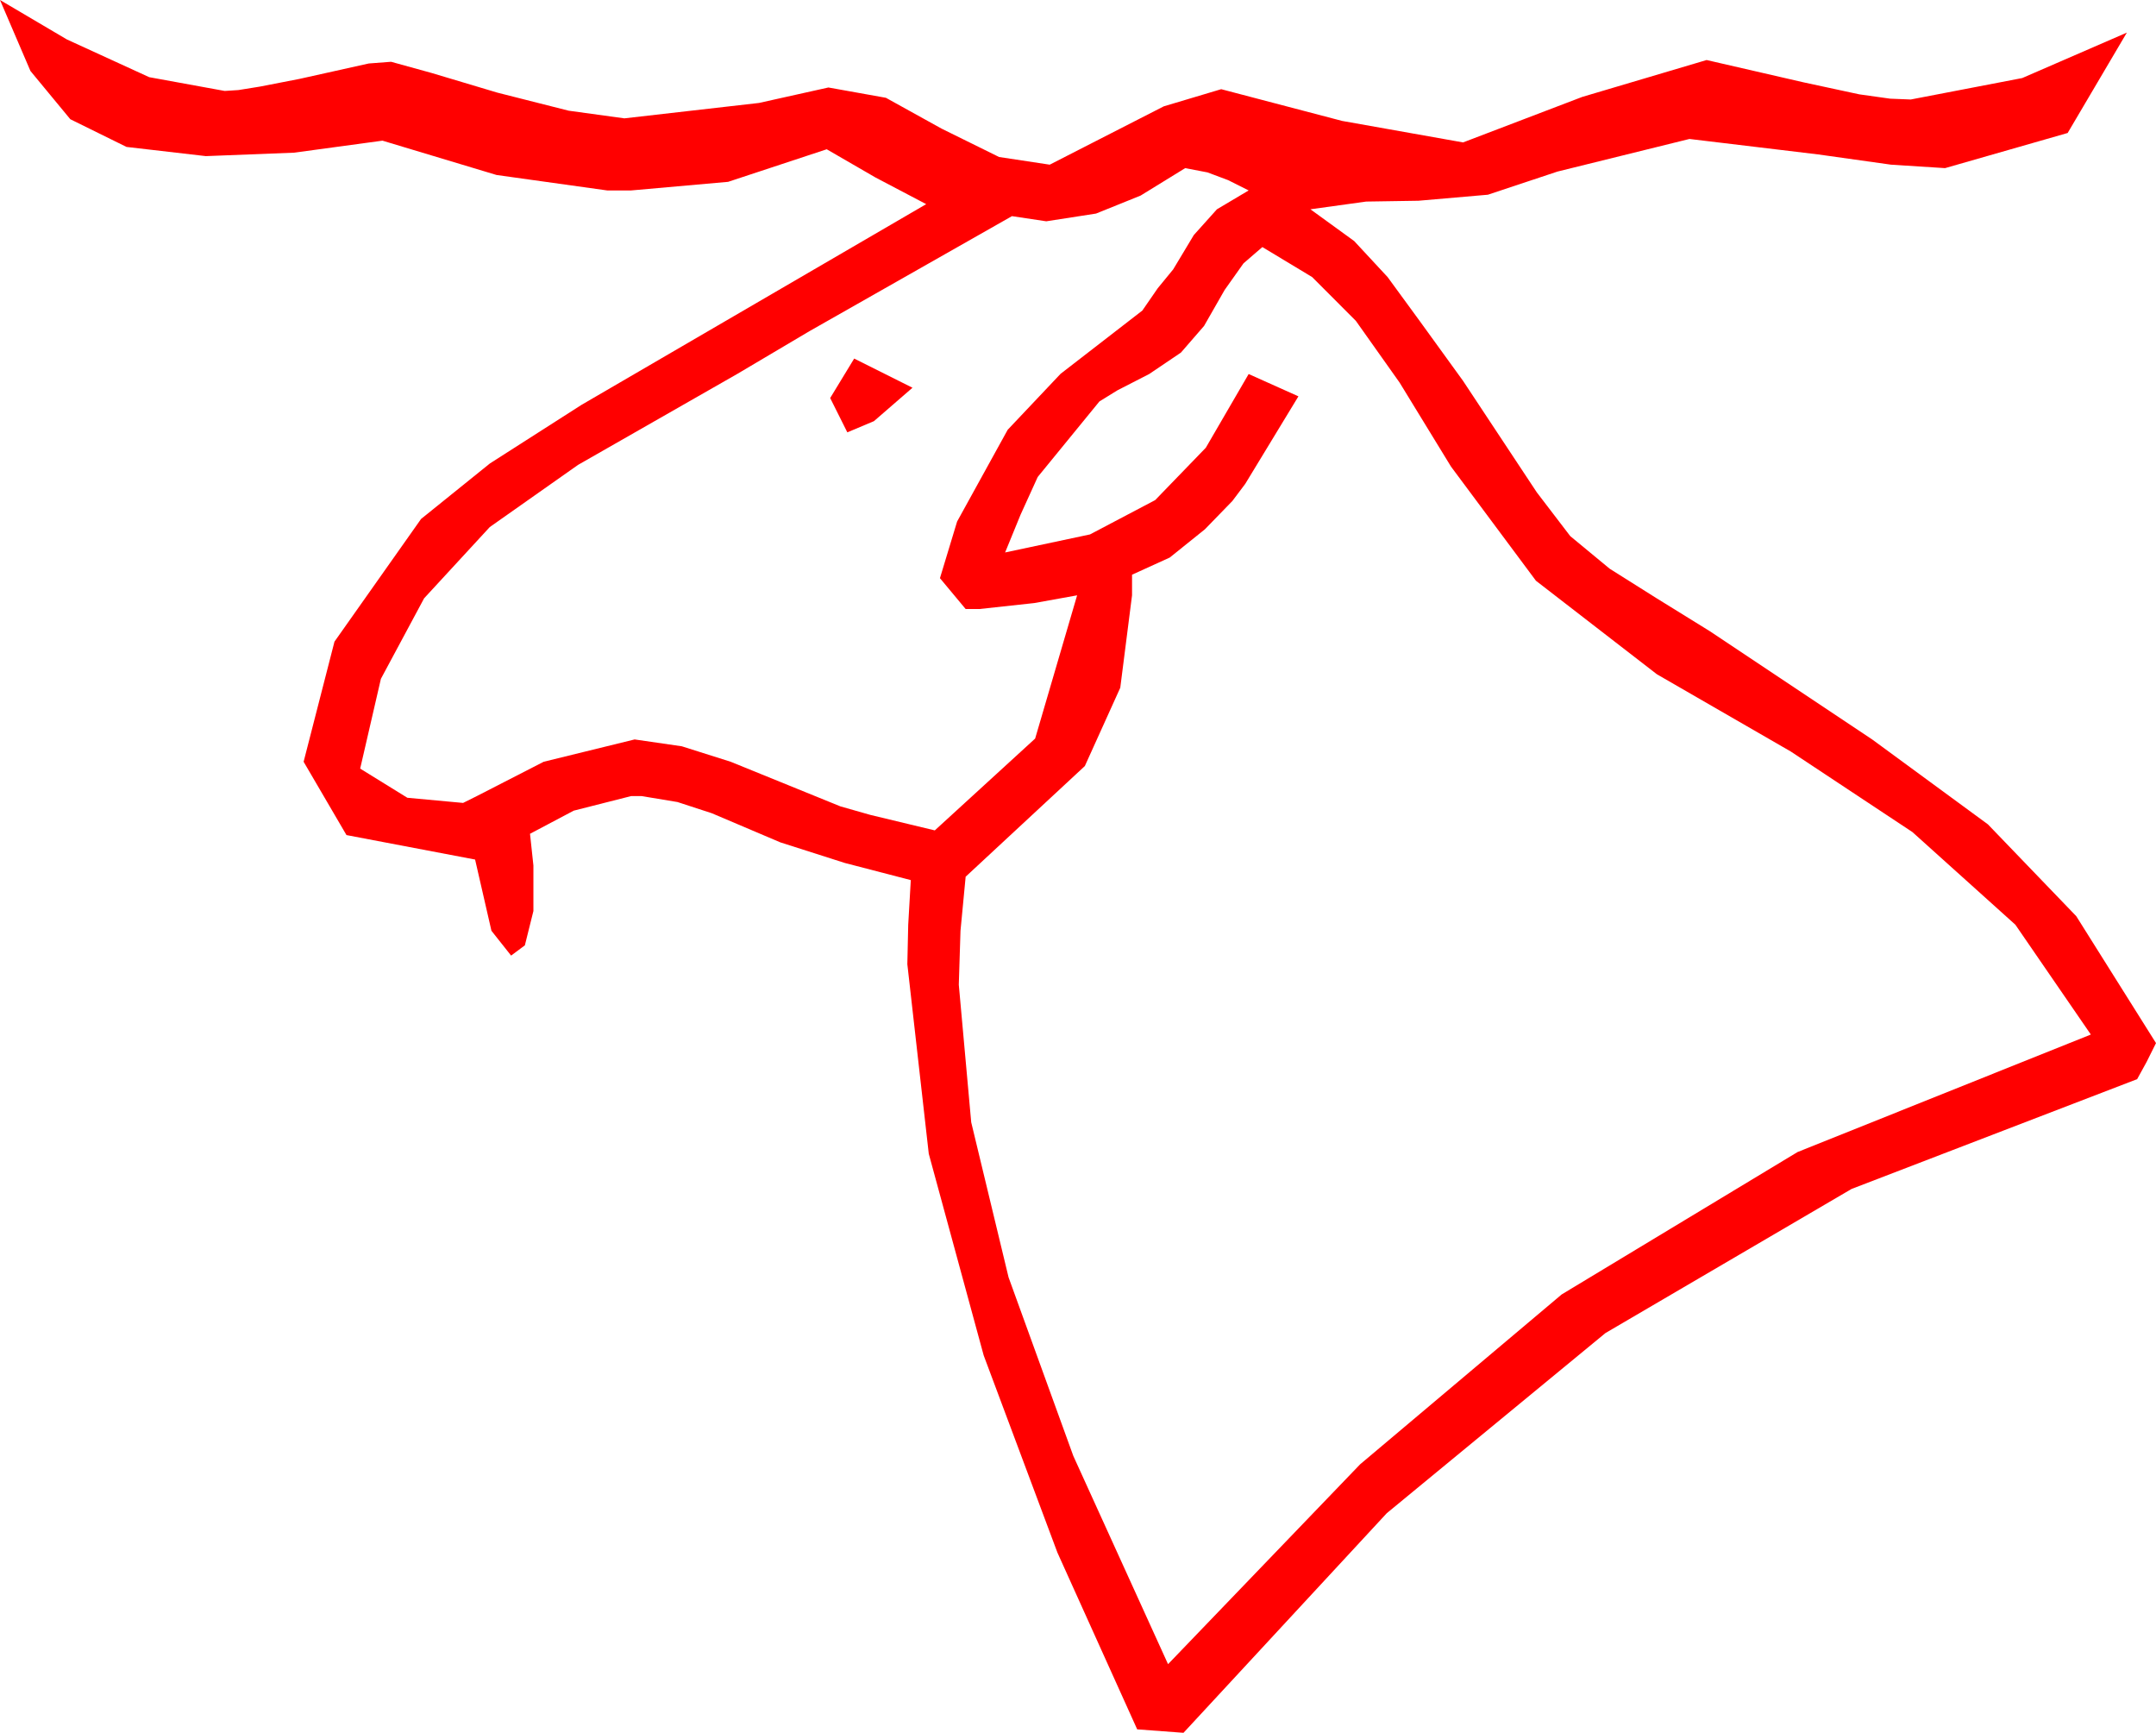 <?xml version="1.0" encoding="utf-8"?>
<!DOCTYPE svg PUBLIC "-//W3C//DTD SVG 1.1//EN" "http://www.w3.org/Graphics/SVG/1.1/DTD/svg11.dtd">
<svg width="36.826" height="29.59" xmlns="http://www.w3.org/2000/svg" xmlns:xlink="http://www.w3.org/1999/xlink" xmlns:xml="http://www.w3.org/XML/1998/namespace" version="1.1">
  <g>
    <g>
      <path style="fill:#FF0000;fill-opacity:1" d="M14.59,6.123L15.586,6.621 14.927,7.192 14.473,7.383 14.18,6.797 14.59,6.123z M21.562,4.219L21.24,4.497 20.918,4.951 20.566,5.566 20.171,6.021 19.629,6.387 19.087,6.665 18.779,6.855 17.725,8.145 17.432,8.789 17.168,9.434 18.618,9.126 19.731,8.54 20.596,7.646 21.328,6.387 22.178,6.768 21.27,8.262 21.05,8.555 20.581,9.038 19.98,9.521 19.336,9.814 19.336,10.166 19.135,11.744 18.53,13.081 16.494,14.971 16.406,15.894 16.377,16.816 16.589,19.164 17.227,21.812 18.333,24.862 19.951,28.418 23.232,25.005 26.675,22.104 30.703,19.673 35.713,17.666 34.424,15.791 32.666,14.209 30.586,12.832 28.301,11.514 26.235,9.917 24.785,7.969 23.906,6.533 23.159,5.479 22.412,4.731 21.562,4.219z M20.244,2.871L19.482,3.34 18.721,3.647 17.871,3.779 17.285,3.691 13.828,5.654 12.59,6.387 9.873,7.939 8.366,9 7.244,10.217 6.506,11.592 6.152,13.125 6.958,13.623 7.91,13.711 8.145,13.594 9.287,13.008 10.84,12.627 11.646,12.744 12.48,13.008 14.355,13.77 14.868,13.916 15.967,14.18 17.681,12.612 18.398,10.166 17.666,10.298 16.729,10.4 16.494,10.4 16.055,9.873 16.348,8.906 17.212,7.339 18.116,6.383 19.512,5.303 19.775,4.922 20.039,4.6 20.391,4.014 20.786,3.574 21.328,3.252 20.977,3.076 20.625,2.944 20.244,2.871z M0,0L1.143,0.674 2.549,1.318 3.838,1.553 4.072,1.538 4.438,1.479 5.112,1.348 6.299,1.084 6.68,1.055 7.368,1.245 8.496,1.582 9.712,1.89 10.664,2.021 12.964,1.758 14.15,1.494 15.132,1.67 16.084,2.197 17.065,2.681 17.93,2.812 19.878,1.816 20.859,1.523 22.925,2.065 24.99,2.432 27.026,1.655 29.15,1.025 30.806,1.406 31.758,1.611 32.285,1.685 32.637,1.699 34.541,1.333 36.328,0.557 35.317,2.271 33.223,2.871 32.3,2.812 31.055,2.637 28.857,2.373 26.602,2.93 25.415,3.325 24.229,3.428 23.335,3.442 22.383,3.574 23.13,4.116 23.701,4.731 24.258,5.493 24.99,6.504 26.25,8.408 26.821,9.155 27.495,9.712 28.286,10.21 29.209,10.781 31.978,12.627 33.955,14.077 35.464,15.645 36.826,17.812 36.665,18.135 36.504,18.428 31.626,20.303 27.422,22.764 23.687,25.84 20.215,29.59 19.424,29.531 18.062,26.514 16.802,23.145 15.864,19.702 15.498,16.465 15.513,15.791 15.557,15.029 14.429,14.736 13.33,14.385 12.158,13.887 11.572,13.696 10.957,13.594 10.781,13.594 9.8,13.843 9.053,14.238 9.111,14.78 9.111,15.557 8.965,16.143 8.73,16.318 8.394,15.894 8.115,14.678 5.918,14.26 5.186,13.008 5.713,10.957 7.192,8.862 8.368,7.914 9.932,6.914 15.82,3.486 14.956,3.032 14.121,2.549 12.437,3.105 10.781,3.252 10.371,3.252 8.481,2.988 6.533,2.402 5.024,2.607 3.516,2.666 2.161,2.509 1.201,2.036 0.52,1.212 0,0z" />
    </g>
  </g>
</svg>